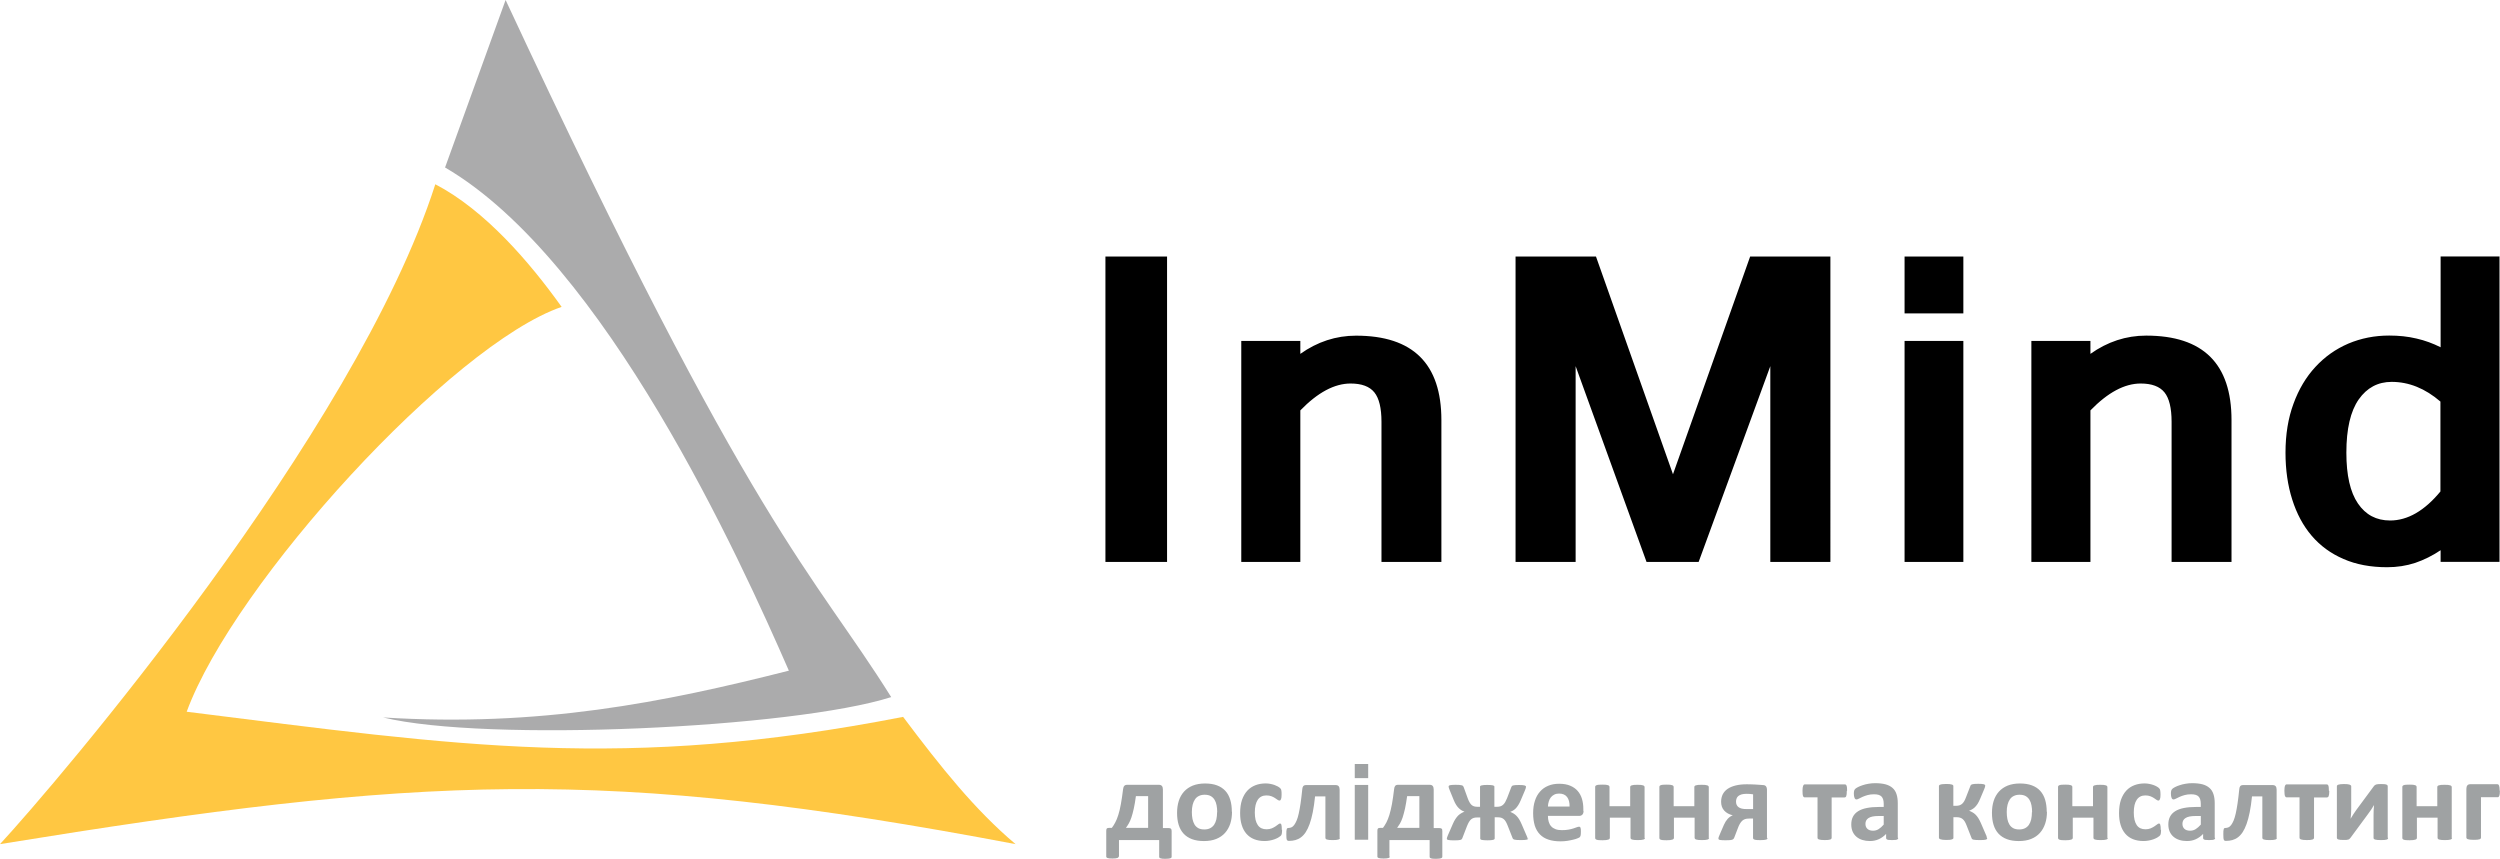 <svg xmlns="http://www.w3.org/2000/svg" width="437.698" height="150.311" version="1" viewBox="0 0 437.698 150.311"><path fill="#9FA2A3" fill-rule="evenodd" d="M195.85 149.95c0 .06-.016.11-.05.155-.032.045-.093.08-.18.11-.084.03-.198.055-.335.07-.137.02-.308.025-.514.025-.21 0-.39-.007-.53-.024s-.25-.04-.34-.07c-.08-.032-.14-.066-.17-.11-.03-.045-.05-.097-.05-.158v-4.49c0-.203.04-.34.1-.408.07-.072.2-.106.39-.106h.49c.21-.28.42-.6.6-.953.19-.35.37-.79.53-1.31.17-.53.32-1.15.45-1.89s.27-1.61.39-2.63c.02-.12.04-.22.07-.32.03-.09.07-.17.13-.24.06-.06.12-.12.21-.15s.19-.05.31-.05h5.55c.24 0 .42.07.53.21.12.14.17.34.17.61v6.76h1.03c.18 0 .31.04.38.11.08.07.12.21.12.41v4.49c0 .07-.01.12-.05.16-.03.05-.09.08-.18.11s-.2.06-.34.07c-.14.02-.32.03-.53.03-.21 0-.38 0-.52-.02s-.25-.04-.33-.07c-.08-.03-.14-.06-.18-.11-.03-.04-.05-.09-.05-.15v-2.93h-7.04V150zm5.163-10.56h-2.14c-.112.843-.235 1.566-.37 2.173-.132.606-.273 1.128-.42 1.563-.147.435-.305.792-.47 1.072-.16.28-.326.528-.487.744h3.887v-5.552zm122.323-.905c0 .22-.007.404-.024.552-.017.145-.045.264-.075.35-.034.086-.075.147-.127.18-.05.033-.106.05-.165.05h-2.262v7.065c0 .065-.02.123-.062.175-.03.05-.1.093-.19.127-.09.03-.22.058-.38.075-.16.01-.37.02-.61.02s-.44-.01-.6-.03c-.15-.02-.29-.05-.38-.08-.1-.04-.16-.08-.2-.13-.04-.05-.05-.11-.05-.18v-7.06h-2.25c-.06 0-.12-.02-.17-.06-.05-.04-.09-.1-.12-.19s-.06-.21-.07-.36c-.02-.15-.02-.34-.02-.56 0-.2.01-.37.03-.51.02-.14.05-.25.08-.34.04-.09.08-.15.12-.19.05-.04.11-.06.17-.06H323c.06 0 .11.02.162.05.05.03.097.1.13.18.036.08.06.2.077.35.02.14.02.32.02.52zm9 8.225c0 .094-.033.166-.1.22-.067.056-.174.094-.317.117-.15.024-.36.035-.65.035-.3 0-.52-.01-.66-.035-.14-.023-.24-.062-.3-.116-.06-.05-.09-.12-.09-.22V146c-.37.395-.79.7-1.27.92-.47.22-1 .328-1.57.328-.48 0-.91-.062-1.31-.186-.4-.123-.74-.308-1.03-.552-.29-.246-.52-.548-.68-.908-.16-.363-.24-.785-.24-1.265 0-.524.1-.978.3-1.36.2-.388.51-.703.91-.957.4-.25.9-.436 1.51-.556.6-.12 1.3-.182 2.09-.182h.87v-.54c0-.282-.03-.53-.09-.74-.06-.21-.15-.39-.28-.53-.13-.14-.31-.242-.52-.31-.22-.066-.49-.1-.81-.1-.42 0-.8.047-1.13.14-.33.092-.62.198-.88.312-.25.113-.47.22-.64.312-.17.093-.31.14-.42.14-.08 0-.14-.022-.2-.067-.06-.05-.11-.12-.14-.21-.04-.09-.07-.2-.09-.32s-.03-.27-.03-.42c0-.21.02-.38.05-.5.03-.12.1-.23.19-.33.1-.1.26-.2.49-.32.23-.12.51-.23.82-.33.32-.11.66-.19 1.03-.25.38-.07.76-.1 1.15-.1.71 0 1.31.07 1.81.2.49.13.91.35 1.23.63.32.28.56.65.7 1.1.15.44.22.98.22 1.59v6.03zm-2.487-3.844h-.97c-.41 0-.76.03-1.04.09-.29.062-.52.15-.71.273-.18.12-.31.26-.4.43-.09.17-.13.36-.13.58 0 .37.12.67.35.88.23.21.56.32.98.32.35 0 .68-.09.97-.27s.6-.45.9-.8v-1.53zm18.07 3.914c0 .056-.02.1-.06.138-.04.034-.11.065-.2.09-.1.023-.23.04-.39.054-.17.014-.37.02-.62.02-.29 0-.52-.007-.7-.02s-.32-.03-.43-.055c-.11-.023-.19-.058-.23-.105-.05-.045-.09-.104-.11-.172l-.84-2.14c-.11-.287-.22-.53-.33-.723-.12-.195-.25-.35-.39-.47-.14-.116-.3-.198-.48-.25-.18-.052-.39-.075-.62-.075H342v3.657c0 .04-.025.09-.07.13-.047.04-.12.08-.22.11s-.23.06-.39.07c-.16.01-.357.02-.58.02-.236 0-.436-.01-.596-.03-.16-.02-.29-.05-.39-.08-.1-.04-.176-.07-.22-.12-.046-.04-.067-.09-.067-.14v-9.08c0-.05.02-.09.07-.14.04-.05.112-.08.212-.11.1-.03.23-.06.39-.07.16-.02.36-.03.59-.03.22 0 .42 0 .58.02.16.02.29.04.39.07.1.03.18.06.22.11.04.04.07.09.07.14v3.48h.51c.21 0 .39-.03.56-.08.16-.06.32-.14.45-.25.14-.12.26-.28.38-.47.11-.2.23-.44.33-.73l.75-1.93c.02-.07.05-.13.1-.18.05-.05.12-.09.21-.12.1-.03.23-.05.4-.07s.39-.02.67-.02c.25 0 .45 0 .61.02.16.01.28.03.37.06.09.03.15.06.19.1.03.04.05.08.05.14 0 .07-.02.15-.04.24-.03.1-.08.22-.14.38l-.72 1.71c-.14.34-.29.63-.44.87-.16.24-.32.43-.48.59-.17.15-.33.28-.5.37-.17.09-.32.17-.48.22v.02c.21.08.4.18.58.28.18.1.36.23.52.39s.33.36.48.6c.15.24.3.52.45.86l.87 2.01c.04.08.07.16.1.22.02.06.04.12.05.17l.03.12v.09zm10.46-4.672c0 .762-.1 1.457-.31 2.088-.21.627-.51 1.17-.92 1.625-.41.46-.92.81-1.54 1.06s-1.34.37-2.16.37c-.8 0-1.49-.11-2.08-.33-.59-.22-1.08-.54-1.47-.96-.39-.42-.68-.94-.87-1.55-.19-.61-.28-1.31-.28-2.1 0-.76.1-1.46.3-2.09.2-.63.51-1.17.92-1.63.41-.45.92-.8 1.53-1.05.61-.24 1.33-.37 2.15-.37.8 0 1.5.11 2.09.33.59.22 1.08.54 1.46.96.38.42.67.94.86 1.56.18.62.28 1.32.28 2.12zm-2.6.1c0-.442-.04-.85-.11-1.22-.07-.374-.19-.696-.36-.97-.17-.275-.39-.49-.67-.646-.28-.154-.63-.23-1.06-.23-.38 0-.71.07-.99.207-.28.13-.52.33-.7.6-.18.26-.32.58-.41.95-.1.37-.14.79-.14 1.27 0 .44.04.85.11 1.22s.19.69.36.97c.16.27.38.48.67.64.28.15.63.22 1.05.22.38 0 .71-.07 1-.21.28-.14.51-.34.69-.6.18-.27.31-.58.4-.95.08-.38.13-.8.13-1.28zm13.28 4.472c0 .066-.02.124-.07.176-.04.05-.11.093-.2.127-.1.03-.23.058-.39.075-.17.017-.37.024-.61.024-.25 0-.46-.008-.62-.024-.17-.018-.3-.045-.39-.075-.1-.034-.16-.076-.2-.127-.04-.052-.06-.11-.06-.175v-3.52h-3.62v3.53c0 .07-.02.13-.07.18-.04.05-.11.1-.21.13-.1.03-.23.06-.39.08-.16.02-.37.03-.62.03s-.45 0-.62-.02c-.16-.01-.29-.04-.39-.07-.1-.03-.17-.08-.21-.13-.04-.05-.07-.11-.07-.17v-8.96c0-.06.02-.12.06-.17.04-.05.1-.09.2-.13.09-.03.23-.06.38-.07.16-.02.36-.02.61-.02s.45.01.61.02c.15.02.28.05.38.08.1.04.17.08.2.13.04.06.06.11.06.18v3.37h3.62v-3.36c0-.06.02-.12.06-.17.04-.05.11-.09.2-.12.1-.03.23-.06.39-.08.17-.01.37-.02.62-.02.24 0 .44 0 .6.02.17.02.3.05.39.08.1.03.16.08.2.13.04.05.06.11.06.17v8.97zm9.3-1.43c0 .176-.01.32-.02.44-.01.116-.03.215-.04.298-.02.078-.04.144-.07.195-.03.052-.08.113-.16.192-.08.075-.22.17-.41.28-.2.11-.42.21-.67.3-.25.084-.51.156-.81.208-.29.055-.6.082-.9.082-.69 0-1.3-.106-1.84-.322-.53-.213-.98-.53-1.34-.95-.36-.418-.64-.932-.82-1.535-.19-.604-.28-1.292-.28-2.07 0-.898.11-1.676.33-2.327.23-.65.54-1.19.94-1.62.4-.43.87-.74 1.42-.95.54-.21 1.15-.31 1.81-.31.26 0 .52.03.78.08.25.05.49.11.72.19.22.08.43.17.6.27.18.11.31.19.38.27.07.07.12.14.16.19.02.06.05.12.06.2.02.08.03.18.04.3.01.12.02.26.02.43 0 .39-.03.67-.1.83-.07.16-.16.24-.26.24-.11 0-.24-.05-.36-.14s-.28-.2-.45-.31c-.17-.11-.38-.22-.62-.31s-.53-.14-.86-.14c-.66 0-1.16.25-1.51.76-.35.51-.52 1.25-.52 2.23 0 .48.04.91.13 1.28.09.36.21.67.38.92s.38.43.64.56c.26.12.56.18.9.18s.64-.06.89-.16c.25-.11.47-.22.66-.35.19-.12.35-.24.48-.34.12-.11.23-.16.32-.16.06 0 .11.02.15.05s.07.1.09.19c.03.09.04.21.06.35s.02.32.02.55zm9.47 1.46c0 .094-.04.166-.1.22-.07.056-.18.094-.32.117-.15.024-.36.035-.65.035-.3 0-.52-.01-.66-.035-.14-.023-.24-.062-.29-.116-.06-.05-.09-.12-.09-.22V146c-.37.395-.79.7-1.26.92-.47.22-1 .328-1.57.328-.48 0-.92-.062-1.31-.186-.4-.123-.74-.308-1.03-.552-.29-.246-.52-.548-.68-.908-.16-.363-.24-.785-.24-1.265 0-.524.1-.978.3-1.36.2-.388.51-.703.91-.957.4-.25.9-.436 1.51-.556.6-.12 1.3-.182 2.09-.182h.87v-.54c0-.282-.03-.53-.09-.74-.05-.21-.15-.39-.28-.53s-.3-.242-.52-.31c-.22-.066-.49-.1-.81-.1-.42 0-.8.047-1.13.14-.33.092-.63.198-.88.312-.25.113-.47.22-.64.312-.17.093-.31.14-.42.14-.08 0-.14-.022-.2-.067-.06-.05-.11-.12-.14-.21-.04-.09-.07-.2-.09-.32s-.03-.27-.03-.42c0-.21.02-.38.05-.5.03-.12.1-.23.19-.33.1-.1.26-.2.49-.32.23-.12.5-.23.82-.33.31-.11.66-.19 1.03-.25.37-.07.75-.1 1.15-.1.7 0 1.3.07 1.8.2.49.13.9.35 1.22.63.32.28.56.65.7 1.1.15.44.22.98.22 1.59v6.03zm-2.49-3.844h-.96c-.41 0-.76.03-1.05.09-.29.062-.52.15-.7.273-.19.12-.32.26-.4.43-.09.17-.13.36-.13.58 0 .37.12.67.35.88.23.21.56.32.99.32.35 0 .68-.09.97-.27.3-.19.6-.45.91-.8v-1.53zm13.3 3.814c0 .066-.02.124-.06.176-.04.05-.11.093-.2.127-.1.03-.23.058-.39.075-.17.017-.37.024-.61.024-.25 0-.46-.008-.62-.024-.17-.018-.3-.045-.4-.075-.1-.034-.17-.076-.21-.127-.04-.052-.06-.11-.06-.175v-7.25h-1.81c-.11 1.06-.24 1.98-.4 2.77-.16.8-.34 1.48-.55 2.06-.21.58-.44 1.06-.69 1.44-.25.38-.53.68-.83.9-.3.23-.63.38-.98.48-.35.1-.72.14-1.11.14-.09 0-.17-.01-.23-.04-.06-.02-.11-.08-.14-.15-.03-.08-.06-.19-.07-.33-.01-.15-.02-.34-.02-.59 0-.24 0-.45.01-.6.01-.15.03-.27.06-.35.02-.08.06-.13.11-.16s.1-.04.17-.04c.19 0 .37-.04.54-.11.17-.07.33-.21.48-.41.15-.2.29-.46.43-.78.13-.32.26-.73.37-1.23.11-.49.22-1.09.32-1.77.1-.69.2-1.49.29-2.4.01-.27.07-.47.17-.61.1-.13.27-.2.51-.2h5.18c.23 0 .41.07.52.2s.17.34.17.61v8.47zm9.17-8.195c0 .22-.01.404-.03.552-.02.145-.05.264-.08.35-.04.086-.08.147-.13.18s-.11.05-.17.05h-2.26v7.065c0 .065-.02.123-.07.175-.04.05-.11.093-.2.127-.1.03-.23.058-.39.075-.17.01-.37.02-.62.02-.24 0-.44-.01-.61-.03-.16-.02-.29-.05-.39-.08-.1-.04-.17-.08-.2-.13-.04-.05-.06-.11-.06-.18v-7.06h-2.25c-.07 0-.13-.02-.17-.06-.05-.04-.09-.1-.13-.19s-.06-.21-.07-.36c-.02-.15-.03-.34-.03-.56 0-.2.01-.37.03-.51.02-.14.04-.25.08-.34.03-.09.07-.15.12-.19.04-.04.1-.06.17-.06h7.02c.05 0 .11.02.16.05s.09.1.12.18c.03.08.06.2.07.35.02.14.02.32.02.52zm10.3 8.225c0 .066-.02.125-.06.17-.04.047-.11.085-.2.116-.1.03-.23.05-.38.064-.16.014-.36.02-.6.02s-.45-.007-.61-.02c-.17-.014-.3-.034-.4-.064-.11-.03-.18-.07-.23-.117-.05-.05-.07-.11-.07-.17v-4c0-.29 0-.58.02-.88.02-.3.04-.6.07-.89-.16.28-.34.56-.52.83-.19.27-.38.54-.58.81l-3.03 4.11c-.06.07-.12.13-.17.18-.05.05-.12.09-.21.12-.08.03-.19.05-.32.06-.13.01-.29.01-.49.01-.24 0-.43-.01-.58-.02-.15-.02-.27-.04-.36-.07-.09-.03-.15-.07-.19-.12-.04-.05-.06-.11-.06-.18v-9c0-.06.01-.11.05-.16.03-.05.1-.1.2-.13s.22-.06.38-.08c.15-.02.35-.03.59-.03.48 0 .81.03 1 .1.19.07.29.16.29.29v3.98c0 .28-.01.56-.03.86-.02.29-.05.58-.08.85.16-.27.32-.54.49-.8.17-.26.35-.52.53-.77l3.05-4.13c.06-.07.11-.13.17-.18.07-.05.14-.09.23-.12s.2-.05.33-.06c.13-.02.3-.02.51-.02.24 0 .43 0 .59.02.15.01.27.04.36.07.09.03.15.08.19.13.03.05.05.11.05.18v8.99zm11.2-.03c0 .066-.02.124-.06.176-.04.05-.11.093-.2.127-.1.03-.23.058-.39.075-.17.017-.37.024-.61.024-.25 0-.46-.008-.62-.024-.17-.018-.3-.045-.4-.075-.09-.034-.16-.076-.2-.127-.04-.052-.06-.11-.06-.175v-3.52h-3.62v3.53c0 .07-.02.13-.06.18-.04.05-.11.1-.21.13-.1.03-.23.06-.39.08-.16.02-.37.03-.61.03s-.45 0-.62-.02c-.16-.01-.29-.04-.39-.07-.1-.03-.17-.08-.21-.13-.04-.05-.06-.11-.06-.17v-8.96c0-.06.02-.12.06-.17.03-.05.1-.09.2-.13.09-.03.22-.06.38-.07.16-.02.37-.02.61-.02s.45.01.61.02c.15.02.28.05.38.08.1.04.17.08.2.13.04.06.06.11.06.18v3.37h3.62v-3.36c0-.06.02-.12.06-.17.04-.05.1-.09.2-.12.09-.03.22-.06.39-.08.16-.01.37-.02.62-.02.24 0 .44 0 .61.02.16.02.3.05.39.08.09.03.16.08.2.13.04.05.06.11.06.17v8.97zm8.37-8.195c0 .206-.01.38-.03.524s-.05.26-.08.34c-.04.08-.08.14-.12.18-.05.04-.11.05-.17.05h-2.91v7.08c0 .06-.02.12-.07.17-.04.05-.11.09-.21.12-.1.03-.23.05-.39.07-.16.01-.37.02-.61.02-.25 0-.46-.01-.62-.03-.16-.02-.29-.05-.39-.08-.1-.03-.17-.08-.21-.13-.04-.06-.06-.11-.06-.18v-8.5c0-.27.06-.47.17-.61.11-.14.29-.21.53-.21h4.73c.06 0 .12.02.17.05.04.04.08.1.12.19.03.08.06.2.08.34.02.14.03.32.03.52zm-221.98 3.623c0 .762-.1 1.457-.3 2.088-.21.627-.51 1.17-.92 1.625-.41.46-.92.81-1.54 1.06s-1.34.37-2.16.37c-.8 0-1.49-.11-2.08-.33-.59-.22-1.08-.54-1.47-.96-.39-.42-.68-.94-.87-1.55-.19-.61-.28-1.31-.28-2.1 0-.76.1-1.46.3-2.09.2-.63.51-1.17.92-1.63.41-.45.92-.8 1.53-1.05.61-.24 1.33-.37 2.15-.37.8 0 1.5.11 2.09.33.59.22 1.07.54 1.46.96.39.42.67.94.86 1.56.19.62.28 1.32.28 2.12zm-2.59.1c0-.442-.04-.85-.11-1.22-.07-.374-.19-.696-.36-.97-.17-.275-.39-.49-.67-.646-.28-.154-.63-.23-1.06-.23-.38 0-.71.07-.99.207-.28.13-.52.33-.7.6-.18.26-.32.58-.41.95-.09.37-.14.79-.14 1.27 0 .44.04.85.11 1.22.08.37.2.69.36.97.16.27.39.48.67.64.28.15.63.22 1.05.22.38 0 .72-.07 1-.21.28-.14.51-.34.7-.6.18-.27.31-.58.4-.95.08-.38.13-.8.13-1.28zm11.36 3.042c0 .176-.01.32-.02.44-.01.116-.03.215-.04.298-.02.078-.04.144-.07.195-.02.052-.08.113-.16.192-.08.075-.22.17-.41.28-.2.11-.42.21-.67.3-.25.084-.51.156-.8.208-.29.055-.6.082-.9.082-.69 0-1.3-.106-1.83-.322-.54-.213-.98-.53-1.35-.95-.36-.418-.64-.932-.82-1.535-.19-.604-.28-1.292-.28-2.07 0-.898.11-1.676.33-2.327.23-.65.54-1.19.94-1.62.4-.43.88-.74 1.42-.95.55-.21 1.15-.31 1.81-.31.27 0 .53.03.79.08.25.05.49.11.72.19.22.08.42.17.6.27.18.11.3.19.38.27.07.07.13.14.16.19.02.06.05.12.06.2.02.08.03.18.04.3.01.12.01.26.01.43 0 .39-.03.67-.1.83-.07.16-.15.24-.26.24-.11 0-.23-.05-.36-.14s-.28-.2-.45-.31c-.17-.11-.38-.22-.62-.31s-.53-.14-.87-.14c-.65 0-1.16.25-1.51.76-.34.51-.52 1.25-.52 2.23 0 .48.05.91.13 1.28.09.36.22.67.39.92s.38.43.64.56c.26.12.56.18.9.18.35 0 .65-.06.9-.16.25-.11.47-.22.66-.35.19-.12.34-.24.47-.34.13-.11.23-.16.32-.16.06 0 .11.02.15.05s.07.1.1.19c.02.09.04.21.05.35s.02.32.02.55zm10.13 1.43c0 .066-.02.124-.07.176-.04.05-.11.093-.2.127-.1.03-.23.058-.39.075-.17.017-.37.024-.61.024-.25 0-.46-.008-.62-.024-.17-.018-.3-.045-.4-.075-.1-.034-.17-.076-.2-.127-.04-.052-.06-.11-.06-.175v-7.25h-1.81c-.11 1.06-.24 1.98-.4 2.77-.16.8-.34 1.48-.55 2.06-.21.58-.44 1.06-.69 1.44-.25.38-.53.68-.83.9-.3.23-.63.38-.98.48-.35.1-.73.14-1.11.14-.09 0-.17-.01-.23-.04-.06-.02-.11-.08-.15-.15-.03-.08-.06-.19-.07-.33-.01-.15-.02-.34-.02-.59 0-.24 0-.45.01-.6.01-.15.03-.27.06-.35.02-.08.06-.13.11-.16.04-.02.1-.04.17-.04.19 0 .37-.04.54-.11.17-.07.33-.21.48-.41.15-.2.29-.46.43-.78s.26-.73.37-1.23c.11-.49.22-1.09.32-1.77.1-.69.2-1.49.29-2.4.01-.27.07-.47.17-.61.1-.13.27-.2.5-.2h5.19c.23 0 .41.07.52.2.11.14.17.34.17.61v8.47zm8.74 3.27c0 .06-.02.11-.05.155-.03.045-.1.08-.18.11-.09.03-.2.055-.34.07-.14.02-.31.025-.52.025-.22 0-.39-.007-.53-.024-.15-.017-.26-.04-.34-.07-.09-.032-.15-.066-.18-.11-.04-.045-.05-.097-.05-.158v-4.49c0-.203.03-.34.1-.408.06-.072.19-.106.39-.106h.49c.21-.28.41-.6.6-.953.18-.35.36-.79.52-1.31.16-.53.31-1.15.45-1.89.13-.73.26-1.61.38-2.63.01-.12.03-.22.06-.32.03-.09.07-.17.12-.24.05-.06.12-.12.2-.15.08-.03.18-.05.3-.05h5.55c.24 0 .42.07.53.21.11.14.17.34.17.61v6.76h1.02c.18 0 .3.04.38.11.08.07.11.21.11.41v4.49c0 .07-.02.12-.06.16-.03.05-.09.08-.18.11s-.21.06-.35.07c-.14.02-.32.03-.53.03-.21 0-.39 0-.53-.02-.14-.01-.26-.04-.34-.07-.09-.03-.15-.06-.18-.11-.04-.04-.05-.09-.05-.15v-2.93h-7.04V150zm5.16-10.56h-2.14c-.12.843-.24 1.566-.37 2.173-.14.606-.28 1.128-.42 1.563-.15.435-.31.792-.47 1.072-.17.28-.33.528-.49.744h3.89v-5.552zm19.06 7.39c0 .056-.02.1-.06.138-.04.034-.1.065-.2.09-.1.023-.23.04-.39.054s-.37.02-.63.02c-.28 0-.51-.007-.7-.02-.18-.014-.32-.034-.42-.058-.11-.027-.18-.065-.23-.113-.05-.04-.08-.1-.11-.16l-.83-2.11c-.11-.29-.23-.54-.34-.74-.11-.2-.24-.35-.38-.47-.14-.11-.29-.2-.46-.25-.17-.05-.38-.07-.61-.07h-.51v3.7c0 .06-.02.1-.07.15-.04.04-.11.07-.21.1-.1.03-.23.04-.39.06-.16.01-.36.02-.58.02-.23 0-.43-.01-.59-.02s-.29-.03-.4-.05c-.1-.02-.18-.05-.22-.09-.05-.04-.07-.09-.07-.14v-3.7h-.5c-.24 0-.45.02-.62.07-.17.05-.33.14-.47.25-.14.12-.27.28-.39.48-.12.2-.23.45-.35.74l-.82 2.12c-.03.06-.07.12-.11.16-.05.05-.12.09-.22.11-.1.03-.24.05-.42.06-.18.02-.4.02-.69.02-.24 0-.45 0-.61-.02-.16-.01-.29-.03-.39-.05-.1-.02-.16-.05-.2-.09-.04-.03-.06-.08-.06-.13s.01-.12.04-.21c.02-.09.07-.22.15-.4l.86-1.97c.142-.34.3-.63.45-.86.15-.23.31-.43.47-.6.163-.16.34-.29.52-.4.18-.11.375-.21.585-.29v-.02c-.16-.05-.32-.12-.48-.21-.16-.1-.32-.22-.48-.37-.16-.15-.32-.35-.47-.58-.15-.23-.3-.52-.44-.87l-.71-1.74c-.07-.16-.11-.29-.14-.38-.03-.09-.04-.17-.04-.24 0-.05.02-.1.05-.13.03-.03.09-.07.19-.1.09-.02.21-.04.37-.05s.36-.02.6-.02c.28 0 .51.01.68.02.18.02.31.04.42.07.1.03.17.07.21.12.04.05.08.11.11.18l.71 1.96c.1.28.21.52.32.71.11.19.22.34.35.46.13.117.28.2.44.25.16.05.34.077.55.077h.5v-3.52c0-.05.02-.1.065-.134.05-.04.12-.07.22-.09.1-.03.23-.04.39-.06s.36-.02.59-.02c.23 0 .42 0 .58.02.16.01.28.03.39.05.1.03.17.06.21.09.047.04.067.08.067.14v3.524h.513c.2 0 .383-.03.55-.08.17-.058.32-.14.45-.26s.26-.27.37-.455c.11-.19.22-.42.33-.69l.75-1.955c.03-.06.06-.12.1-.173.04-.05.11-.09.2-.12.093-.03.23-.05.4-.06.17-.02.39-.02.663-.02.25 0 .45 0 .6.02.15.01.27.03.37.06.09.03.15.06.19.1.03.03.05.08.05.13 0 .07-.017.15-.04.24-.03.1-.07.22-.14.384l-.74 1.74c-.14.34-.29.63-.44.86-.15.24-.3.43-.45.58-.15.15-.307.27-.46.36-.15.09-.31.16-.47.22v.02c.21.09.4.18.58.29.18.11.35.247.506.41.16.16.31.365.46.6.15.24.292.53.44.87l.85 1.97c.04.086.072.16.1.23.024.07.05.12.06.17.013.05.022.09.03.13.003.03.003.06.003.09zm9.69-4.84c0 .31-.07.535-.21.683s-.33.223-.57.223h-5.46c0 .38.04.724.14 1.035.09.31.23.58.43.79.19.22.45.38.76.5s.68.17 1.11.17c.44 0 .83-.03 1.16-.09.33-.06.62-.13.86-.21.24-.08.44-.14.6-.21.16-.06.29-.09.39-.09.06 0 .11.01.15.04.04.03.08.07.1.13.02.06.05.15.06.26.01.11.01.25.01.42 0 .15 0 .28-.01.38s-.02.19-.03.27c-.01.07-.03.14-.06.18-.03.05-.06.1-.1.15-.04.05-.16.11-.36.19-.2.09-.44.17-.75.24s-.64.15-1.03.21-.8.09-1.24.09c-.8 0-1.49-.1-2.09-.3-.6-.19-1.1-.5-1.5-.91-.4-.41-.7-.92-.9-1.54-.19-.63-.29-1.36-.29-2.19 0-.8.1-1.51.31-2.15.2-.64.5-1.18.9-1.62.39-.45.87-.79 1.44-1.02.56-.24 1.2-.35 1.91-.35.75 0 1.39.11 1.93.34.53.22.97.53 1.31.92.34.39.59.86.75 1.39.16.54.24 1.12.24 1.75v.4h-.01zm-2.45-.72c.02-.71-.13-1.27-.43-1.673-.31-.407-.78-.61-1.41-.61-.33 0-.61.063-.84.182-.24.12-.44.28-.6.48-.16.2-.28.44-.36.72-.09.28-.14.57-.15.89h3.78zm13.21 5.46c0 .066-.02.124-.06.176-.04.05-.11.093-.2.127-.1.03-.23.058-.4.075-.16.017-.37.024-.61.024-.25 0-.46-.008-.62-.024-.17-.018-.3-.045-.39-.075-.1-.034-.16-.076-.2-.127-.04-.052-.06-.11-.06-.175v-3.52h-3.62v3.53c0 .07-.02.13-.07.18-.04.05-.11.1-.21.13-.1.03-.23.06-.39.08-.16.02-.37.03-.62.03s-.46 0-.62-.02c-.16-.01-.29-.04-.39-.07-.1-.03-.17-.08-.21-.13-.04-.05-.06-.11-.06-.17v-8.96c0-.06.02-.12.06-.17.04-.05.11-.09.21-.13.09-.03.22-.06.38-.07.16-.02.37-.02.61-.02.25 0 .45.01.61.02.16.02.29.05.38.08.1.04.17.08.2.13.04.06.06.11.06.18v3.37h3.62v-3.36c0-.06.02-.12.06-.17.04-.05.1-.09.2-.12.09-.03.22-.06.39-.08.16-.01.37-.02.62-.02.24 0 .44 0 .6.02.16.02.3.05.39.08.09.03.16.08.2.13.04.05.06.11.06.17v8.97zm11.22 0c0 .066-.02.124-.06.176-.04.05-.11.093-.2.127-.1.03-.23.058-.39.075-.17.017-.37.024-.61.024-.25 0-.46-.008-.62-.024-.17-.018-.3-.045-.39-.075-.1-.034-.17-.076-.2-.127-.04-.052-.07-.11-.07-.175v-3.52h-3.62v3.53c0 .07-.02.13-.07.18-.04.05-.11.1-.21.13-.1.03-.23.06-.39.08-.16.02-.37.03-.62.03s-.45 0-.61-.02c-.16-.01-.29-.04-.39-.07-.1-.03-.17-.08-.2-.13-.04-.05-.06-.11-.06-.17v-8.96c0-.06.02-.12.06-.17.04-.05.1-.09.2-.13.09-.03.23-.06.38-.07.16-.02.37-.02.61-.02s.45.01.61.02c.15.02.28.05.38.08.1.04.17.08.2.13.04.06.06.11.06.18v3.37h3.62v-3.36c0-.06.02-.12.06-.17.04-.05.1-.09.2-.12.09-.03.22-.06.39-.08.16-.01.37-.02.62-.02.24 0 .44 0 .61.02.16.02.29.05.39.08.09.03.16.08.2.13.04.05.06.11.06.17v8.97zm10.23 0c0 .073-.02.135-.05.186-.03.052-.09.093-.18.127-.09.03-.22.055-.39.068-.17.02-.38.03-.65.03-.25 0-.45-.01-.61-.02s-.3-.04-.39-.07c-.1-.03-.17-.07-.21-.12-.04-.05-.06-.11-.06-.18v-3.39h-.66c-.31 0-.55.03-.73.09-.18.06-.35.16-.5.29-.15.14-.29.32-.42.54s-.26.51-.38.85l-.59 1.54c-.04.11-.09.19-.15.25-.06.07-.14.12-.25.15-.11.03-.26.06-.43.07-.17.02-.4.02-.66.02-.24 0-.44 0-.6-.01s-.29-.02-.4-.04c-.1-.02-.17-.05-.22-.09-.05-.04-.07-.09-.07-.17 0-.07.02-.18.07-.31s.14-.36.28-.67l.61-1.41c.18-.41.4-.76.66-1.05.26-.28.56-.49.89-.62-.63-.15-1.13-.42-1.49-.82-.37-.4-.55-.92-.55-1.56 0-.47.1-.9.28-1.28.19-.37.47-.7.85-.96s.85-.46 1.41-.6c.56-.14 1.21-.21 1.95-.21.21 0 .44.01.69.01l.76.03.77.05c.25.01.47.03.67.05.22.01.38.09.49.23.1.14.16.32.16.54v8.53zm-2.51-7.61c-.19-.033-.38-.057-.58-.07-.2-.014-.38-.02-.56-.02-.36 0-.65.033-.88.098-.24.07-.43.165-.58.285-.15.12-.25.264-.31.432-.07.168-.1.35-.1.545 0 .21.03.397.11.563.07.164.18.302.33.41.14.114.34.196.56.255.22.058.53.085.92.085h1.07v-2.582zm-67.41 7.95h-2.35v-9.59h2.35v9.59zm0-10.787h-2.35v-2.468h2.35v2.468z" clip-rule="evenodd"/><g fill-rule="evenodd" clip-rule="evenodd"><path fill="#FFC742" d="M0 147.79c73.806-11.996 105.68-13.69 177.8 0-7.138-6.038-12.998-13.38-19.686-22.28-48.96 9.542-77.606 5.078-125.43-.9 8.326-22.65 46.464-64.285 65.646-70.88-5.61-7.858-13.41-16.93-22.116-21.47C62.236 75.897 9.77 137.23 0 147.79z"/><path fill="#ABABAC" d="M88.52 0l-10.6 29.324c28.015 16.342 51.738 68.724 60.193 88.096-21.957 5.57-43.662 9.91-71.044 8.19 18.04 4.383 71.8 1.885 88.96-3.562C142.27 100.055 131.93 93.133 88.52 0z"/></g><path fill="#FFE09E" fill-rule="evenodd" d="M80.33 121.573l-3.814 1.65 3.813-1.65z" clip-rule="evenodd"/><path fill-rule="evenodd" d="M193.538 44.913h10.79v53.47h-10.79zm34.112 17.05c2.992-2.13 6.253-3.195 9.77-3.195 9.964 0 14.938 4.922 14.938 14.782v24.834h-10.49V73.84c0-2.406-.42-4.12-1.247-5.144-.84-1.037-2.22-1.55-4.16-1.55-2.82 0-5.75 1.564-8.8 4.703v26.53h-10.34V59.69h10.34v2.268zm92.815 36.42h-10.52V64.107l-12.55 34.278h-9.12l-12.415-34.28v34.28h-10.518v-53.47h14.082l13.48 38.12 13.51-38.122h14.05m23.28 53.47H333.45v-38.69h10.293v38.69zm0-43.514H333.45v-9.96h10.293v9.95zm22.24 7.09c2.99-2.13 6.25-3.2 9.77-3.2 9.963 0 14.937 4.92 14.937 14.78v24.84H380.2V73.84c0-2.406-.42-4.12-1.246-5.144-.842-1.037-2.224-1.55-4.163-1.55-2.82 0-5.75 1.564-8.8 4.703v26.53h-10.34V59.69h10.34v2.268zm61.286 8.35c-2.675-2.3-5.516-3.45-8.536-3.45-2.404 0-4.328 1.02-5.77 3.07-1.444 2.07-2.164 5.17-2.164 9.33 0 3.94.672 6.91 2.025 8.89 1.352 1.99 3.23 2.98 5.635 2.98 3.08 0 6.027-1.71 8.808-5.08V70.31zm0 26.04c-1.413.95-2.886 1.68-4.418 2.2-1.548.51-3.187.76-4.915.76-2.87 0-5.425-.47-7.634-1.44-2.225-.96-4.072-2.31-5.575-4.07-1.503-1.76-2.63-3.88-3.41-6.35-.782-2.46-1.174-5.2-1.174-8.2 0-3.18.466-6.04 1.397-8.56.92-2.53 2.2-4.68 3.84-6.45 1.63-1.77 3.55-3.13 5.76-4.08 2.23-.94 4.6-1.41 7.16-1.41 1.69 0 3.26.16 4.77.52 1.49.34 2.9.86 4.23 1.53V44.9h10.31v53.47H427.3v-2.03z" clip-rule="evenodd"/></svg>